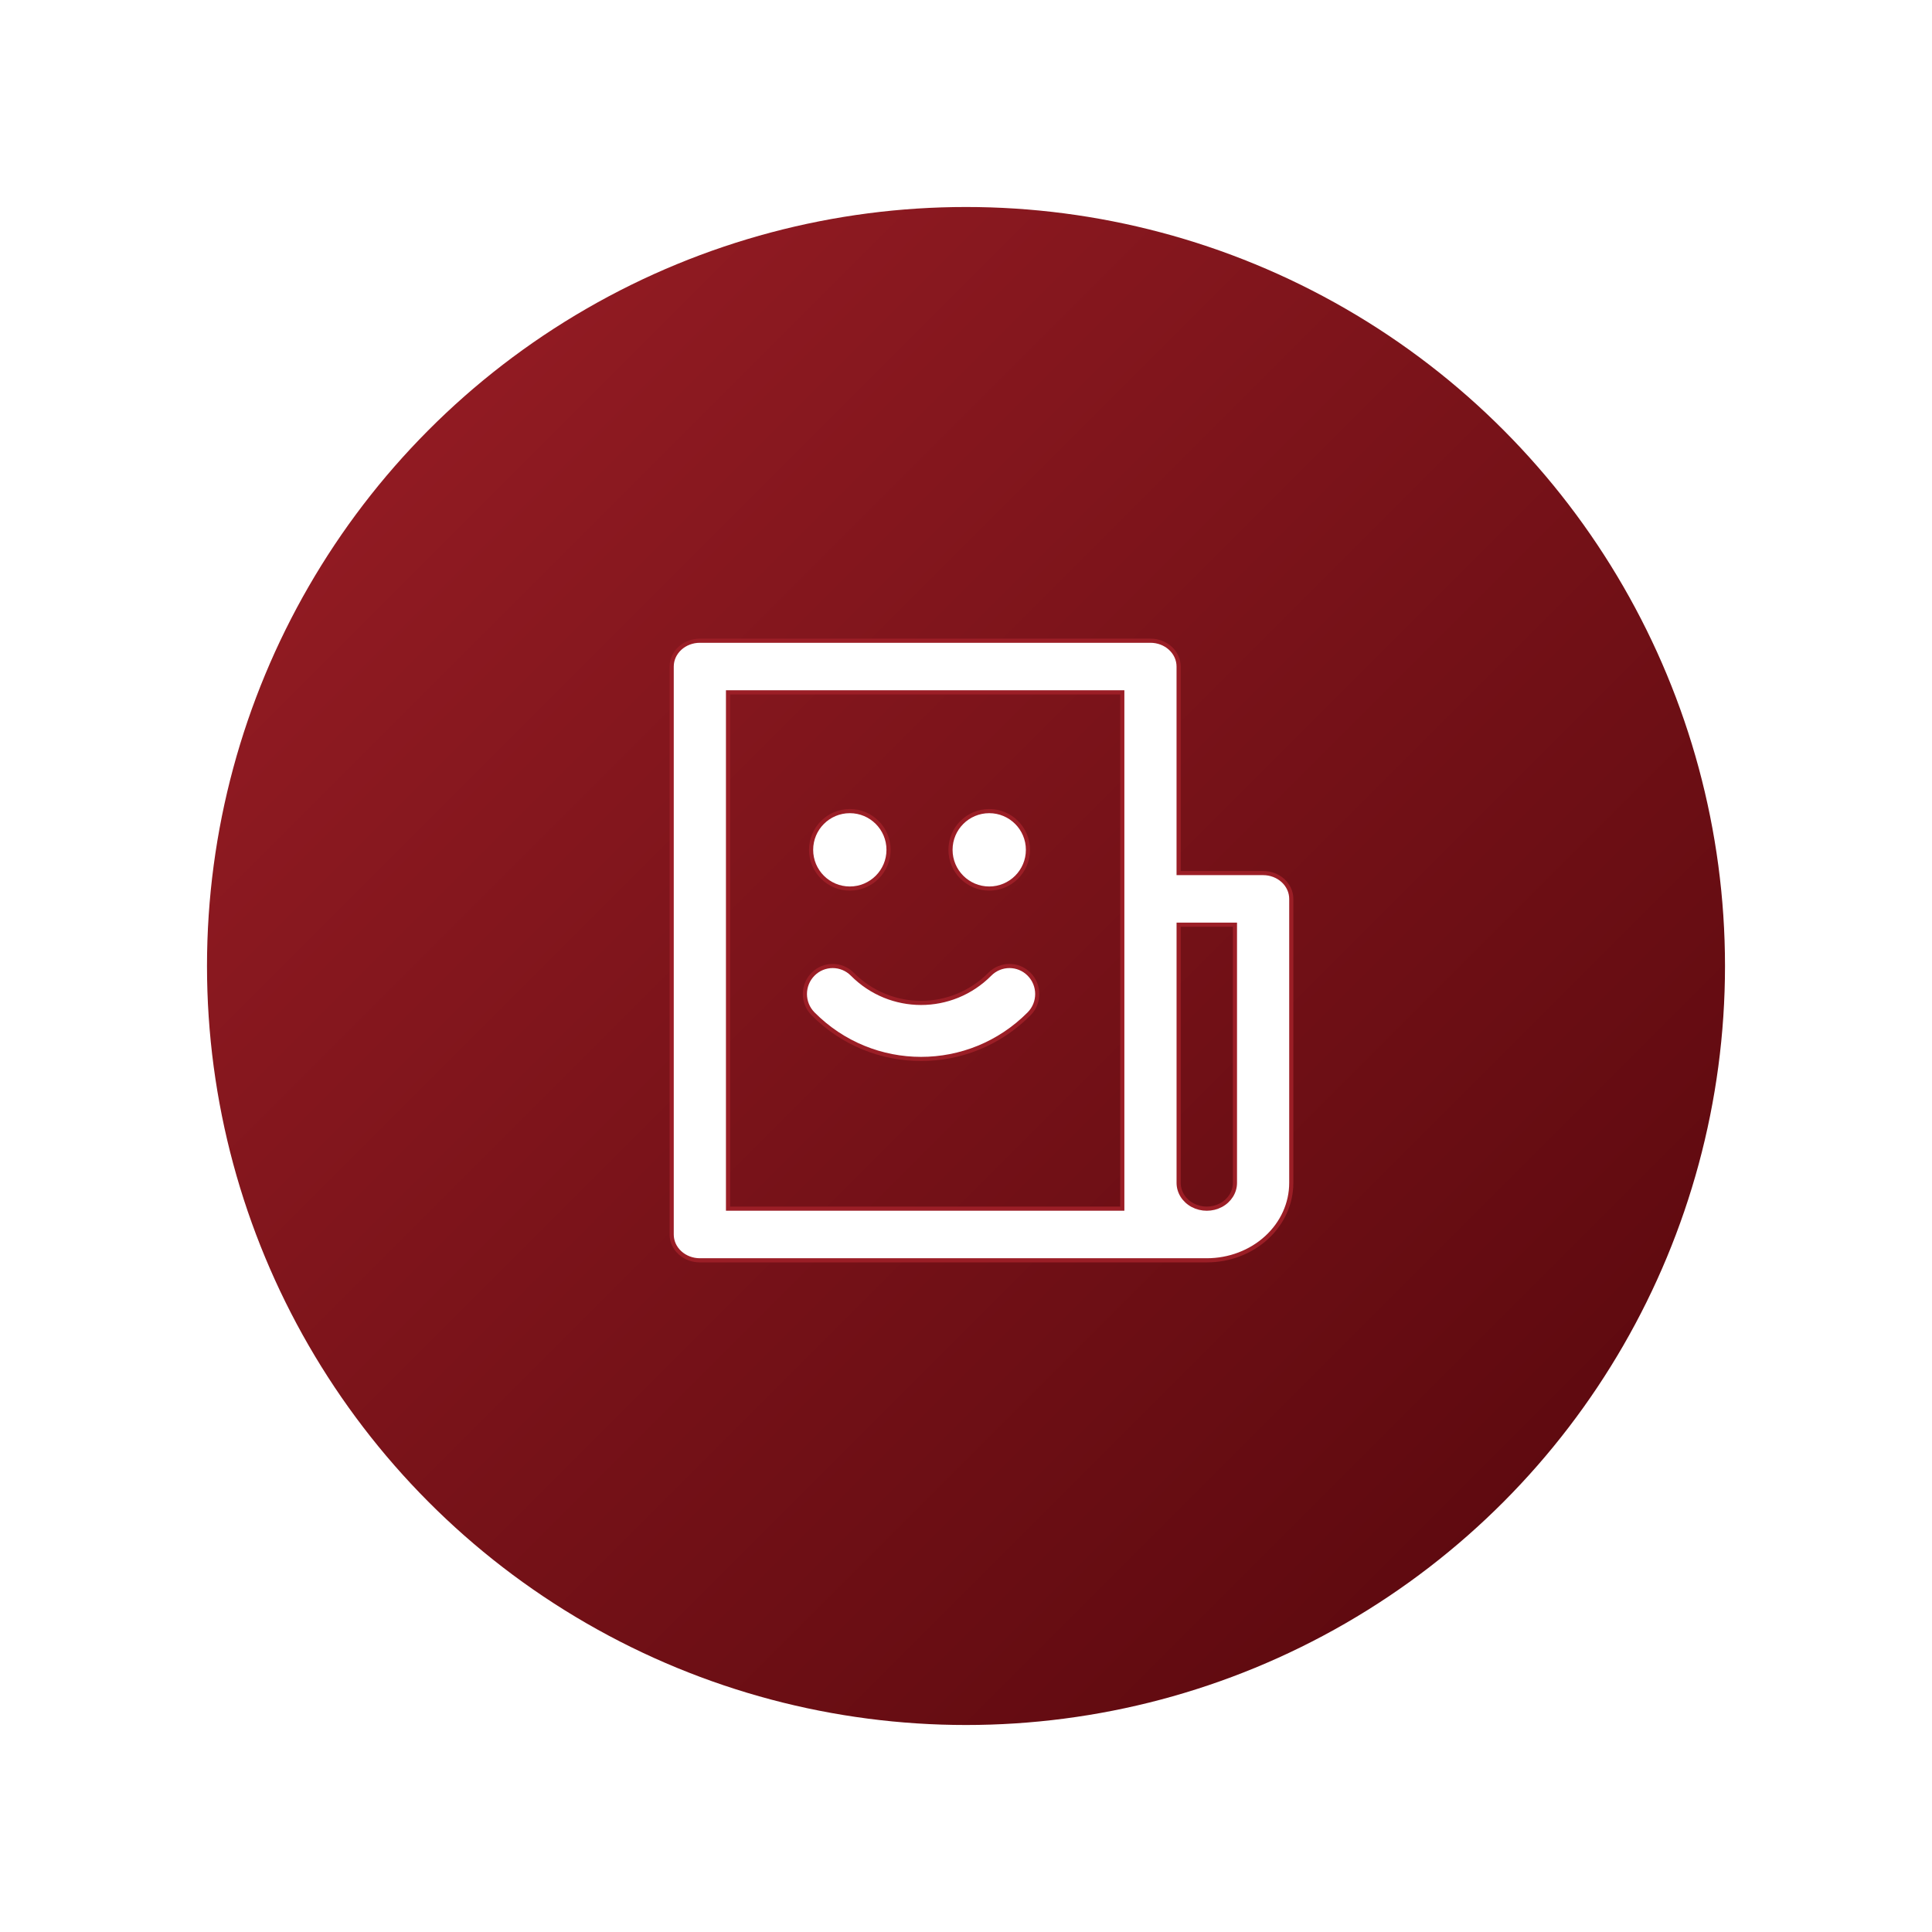 <?xml version="1.0" encoding="UTF-8"?>
<svg width="140px" height="140px" viewBox="0 0 140 140" version="1.1" xmlns="http://www.w3.org/2000/svg" xmlns:xlink="http://www.w3.org/1999/xlink">
    <title>CTA Copy 9@3x</title>
    <defs>
        <filter x="-18.2%" y="-18.2%" width="136.4%" height="136.4%" filterUnits="objectBoundingBox" id="filter-1">
            <feOffset dx="0" dy="0" in="SourceAlpha" result="shadowOffsetOuter1"></feOffset>
            <feGaussianBlur stdDeviation="5" in="shadowOffsetOuter1" result="shadowBlurOuter1"></feGaussianBlur>
            <feColorMatrix values="0 0 0 0 0   0 0 0 0 0   0 0 0 0 0  0 0 0 0.2 0" type="matrix" in="shadowBlurOuter1" result="shadowMatrixOuter1"></feColorMatrix>
            <feMerge>
                <feMergeNode in="shadowMatrixOuter1"></feMergeNode>
                <feMergeNode in="SourceGraphic"></feMergeNode>
            </feMerge>
        </filter>
        <linearGradient x1="0%" y1="0%" x2="98.08%" y2="98.08%" id="linearGradient-2">
            <stop stop-color="#9B1E26" offset="0%"></stop>
            <stop stop-color="#56070C" offset="100%"></stop>
        </linearGradient>
    </defs>
    <g id="Desktop" stroke="none" stroke-width="1" fill="none" fill-rule="evenodd">
        <g id="1_Homepage_Default-MVP" transform="translate(-138, -2089)">
            <g id="CTA-Copy-9" filter="url(#filter-1)" transform="translate(153, 2104)">
                <circle id="Base" fill="url(#linearGradient-2)" cx="55" cy="55" r="55"></circle>
                <g id="Group-9" transform="translate(33.673, 31.429)" fill="#FFFFFF" fill-rule="nonzero" stroke="#9B1E26" stroke-width="0.3">
                    <g id="noun-document-3350503">
                        <path d="M34.694,0 C35.235,0 35.754,0.197 36.137,0.548 C36.519,0.899 36.734,1.375 36.734,1.871 L36.734,1.871 L36.734,16.837 L42.857,16.837 C43.398,16.837 43.917,17.034 44.3,17.385 C44.683,17.736 44.898,18.211 44.898,18.707 L44.898,18.707 L44.898,39.286 C44.898,40.774 44.253,42.202 43.105,43.254 C41.956,44.307 40.399,44.898 38.776,44.898 L38.776,44.898 L2.041,44.898 C1.5,44.898 0.981,44.701 0.598,44.35 C0.215,43.999 0,43.523 0,43.027 L0,43.027 L0,1.871 C0,1.375 0.215,0.899 0.598,0.548 C0.981,0.197 1.5,0 2.041,0 L2.041,0 Z M32.653,3.742 L4.082,3.742 L4.082,41.156 L32.653,41.156 L32.653,3.742 Z M40.816,20.578 L36.735,20.578 L36.735,39.285 C36.735,39.954 37.124,40.571 37.755,40.906 C38.386,41.24 39.164,41.24 39.796,40.906 C40.427,40.571 40.816,39.954 40.816,39.285 L40.816,39.285 L40.816,20.578 Z M13.09,24.166 C15.841,26.94 20.302,26.94 23.053,24.166 C23.84,23.373 25.114,23.373 25.9,24.166 C26.686,24.959 26.686,26.244 25.9,27.036 C21.577,31.396 14.566,31.396 10.243,27.036 C9.456,26.244 9.456,24.959 10.243,24.166 C11.029,23.373 12.303,23.373 13.09,24.166 Z M12.908,12.347 C14.458,12.347 15.714,13.603 15.714,15.153 C15.714,16.703 14.458,17.959 12.908,17.959 C11.359,17.959 10.102,16.703 10.102,15.153 C10.102,13.603 11.359,12.347 12.908,12.347 Z M23.01,12.347 C24.56,12.347 25.816,13.603 25.816,15.153 C25.816,16.703 24.56,17.959 23.01,17.959 C21.461,17.959 20.204,16.703 20.204,15.153 C20.204,13.603 21.461,12.347 23.01,12.347 Z" id="Combined-Shape"></path>
                    </g>
                </g>
            </g>
        </g>
    </g>
</svg>
